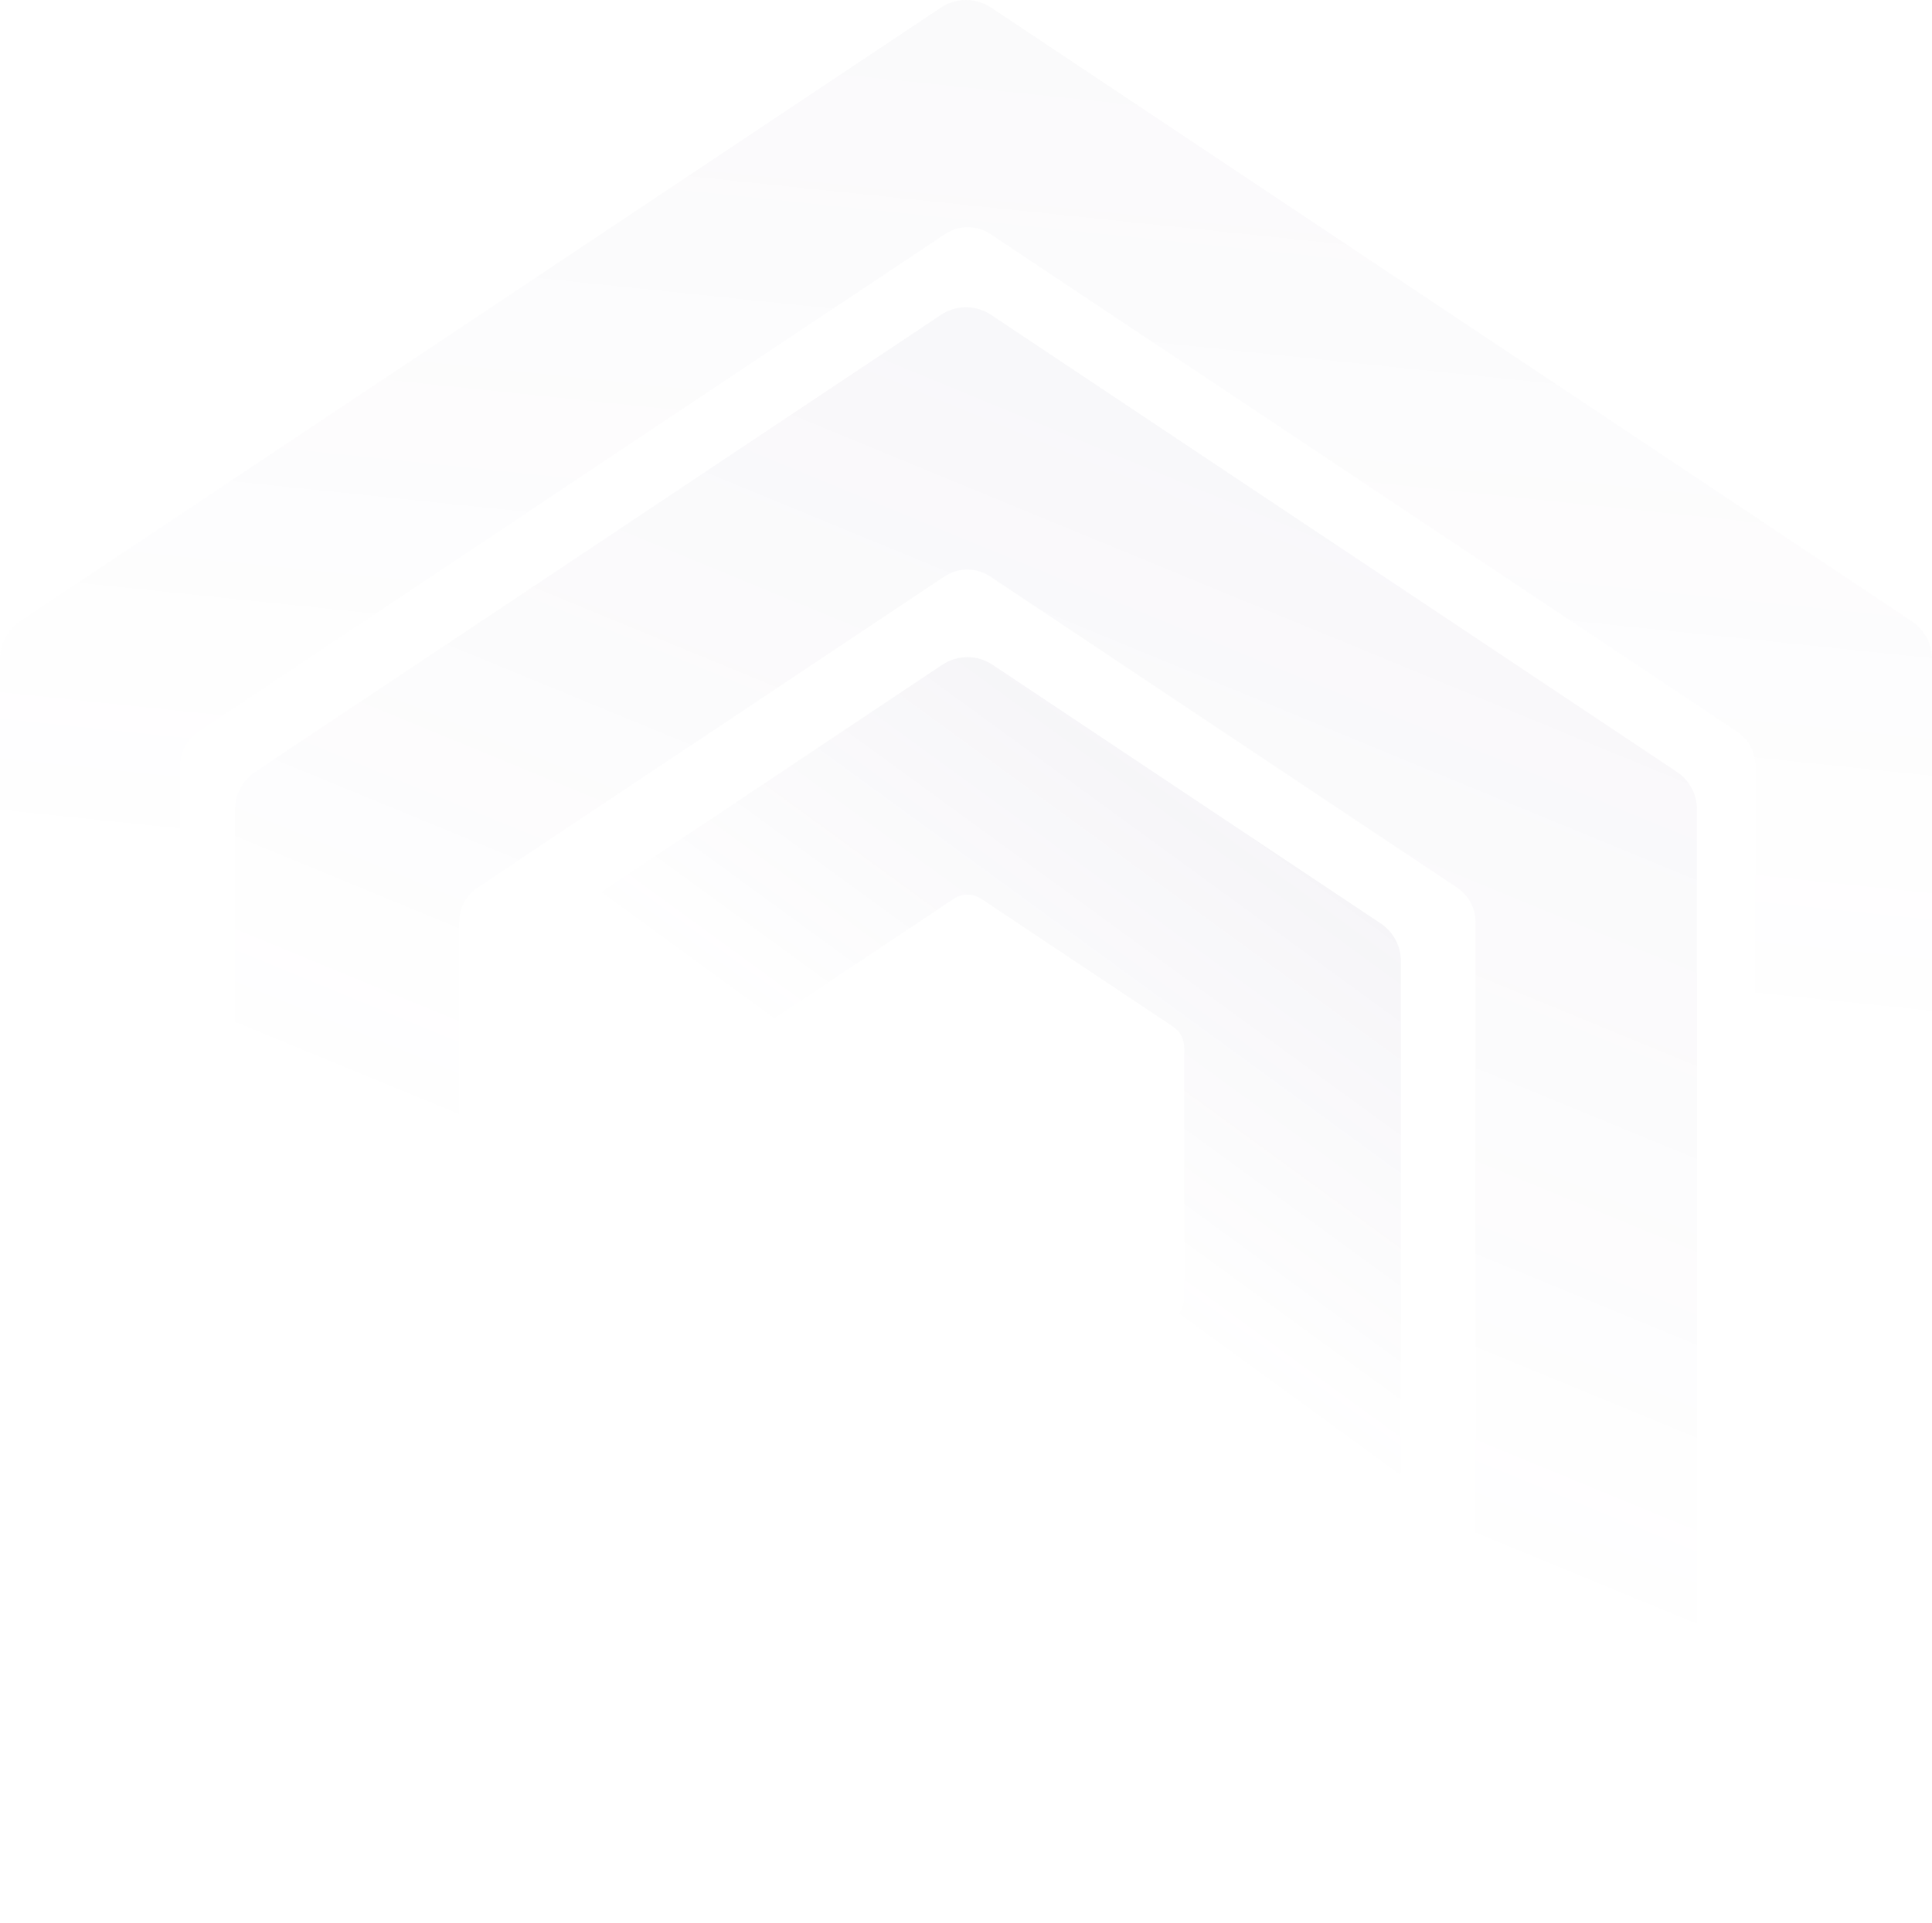 <svg width="469" height="467" viewBox="0 0 469 467" fill="none" xmlns="http://www.w3.org/2000/svg">
<path opacity="0.1" fill-rule="evenodd" clip-rule="evenodd" d="M240.959 161.416C237.265 158.953 232.451 158.953 228.756 161.416L134.546 224.223C131.486 226.263 129.647 229.698 129.647 233.375V356.769C129.647 362.844 134.572 367.769 140.647 367.769H329.068C335.143 367.769 340.068 362.844 340.068 356.769V233.375C340.068 229.698 338.23 226.263 335.17 224.223L240.959 161.416ZM238.186 218.242C236.171 216.898 233.545 216.898 231.53 218.242L184.924 249.312C183.255 250.425 182.253 252.298 182.253 254.304V315.234C182.253 318.547 184.939 321.234 188.253 321.234H281.463C284.777 321.234 287.463 318.547 287.463 315.233V254.304C287.463 252.298 286.46 250.425 284.791 249.312L238.186 218.242Z" fill="url(#paint0_linear_18_52)"/>
<path opacity="0.06" fill-rule="evenodd" clip-rule="evenodd" d="M240.602 76.457C236.907 73.994 232.093 73.994 228.398 76.457L61.94 187.429C58.88 189.469 57.042 192.904 57.042 196.582V416.306C57.042 422.381 61.967 427.306 68.042 427.306H400.958C407.033 427.306 411.958 422.381 411.958 416.306V196.582C411.958 192.904 410.12 189.469 407.06 187.429L240.602 76.457ZM240.368 139.979C237.009 137.74 232.633 137.74 229.274 139.979L115.917 215.551C113.135 217.405 111.464 220.528 111.464 223.871V372.995C111.464 378.518 115.941 382.995 121.464 382.995H348.178C353.7 382.995 358.178 378.518 358.178 372.995V223.871C358.178 220.528 356.507 217.405 353.725 215.551L240.368 139.979Z" fill="url(#paint1_linear_18_52)"/>
<path opacity="0.03" fill-rule="evenodd" clip-rule="evenodd" d="M240.602 1.847C236.907 -0.616 232.093 -0.616 228.398 1.847L4.898 150.847C1.838 152.888 0 156.322 0 160V455.78C0 461.855 4.925 466.78 11 466.78H458C464.075 466.78 469 461.855 469 455.78V160C469 156.322 467.162 152.888 464.102 150.847L240.602 1.847ZM240.476 56.859C237.117 54.62 232.741 54.62 229.382 56.859L48.181 177.66C45.399 179.514 43.728 182.637 43.728 185.98V425.563C43.728 431.086 48.205 435.563 53.728 435.563H416.13C421.653 435.563 426.13 431.086 426.13 425.563V185.98C426.13 182.637 424.459 179.514 421.677 177.66L240.476 56.859Z" fill="url(#paint2_linear_18_52)"/>
<defs>
<linearGradient id="paint0_linear_18_52" x1="345.5" y1="133" x2="212.541" y2="315.259" gradientUnits="userSpaceOnUse">
<stop stop-color="#645588"/>
<stop offset="0.837" stop-color="#645588" stop-opacity="0"/>
</linearGradient>
<linearGradient id="paint1_linear_18_52" x1="333.5" y1="28" x2="211.94" y2="323.181" gradientUnits="userSpaceOnUse">
<stop stop-color="#645588"/>
<stop offset="1" stop-color="#645588" stop-opacity="0"/>
</linearGradient>
<linearGradient id="paint2_linear_18_52" x1="235" y1="17" x2="212.5" y2="233" gradientUnits="userSpaceOnUse">
<stop stop-color="#645588"/>
<stop offset="1" stop-color="#645588" stop-opacity="0"/>
</linearGradient>
</defs>
</svg>
